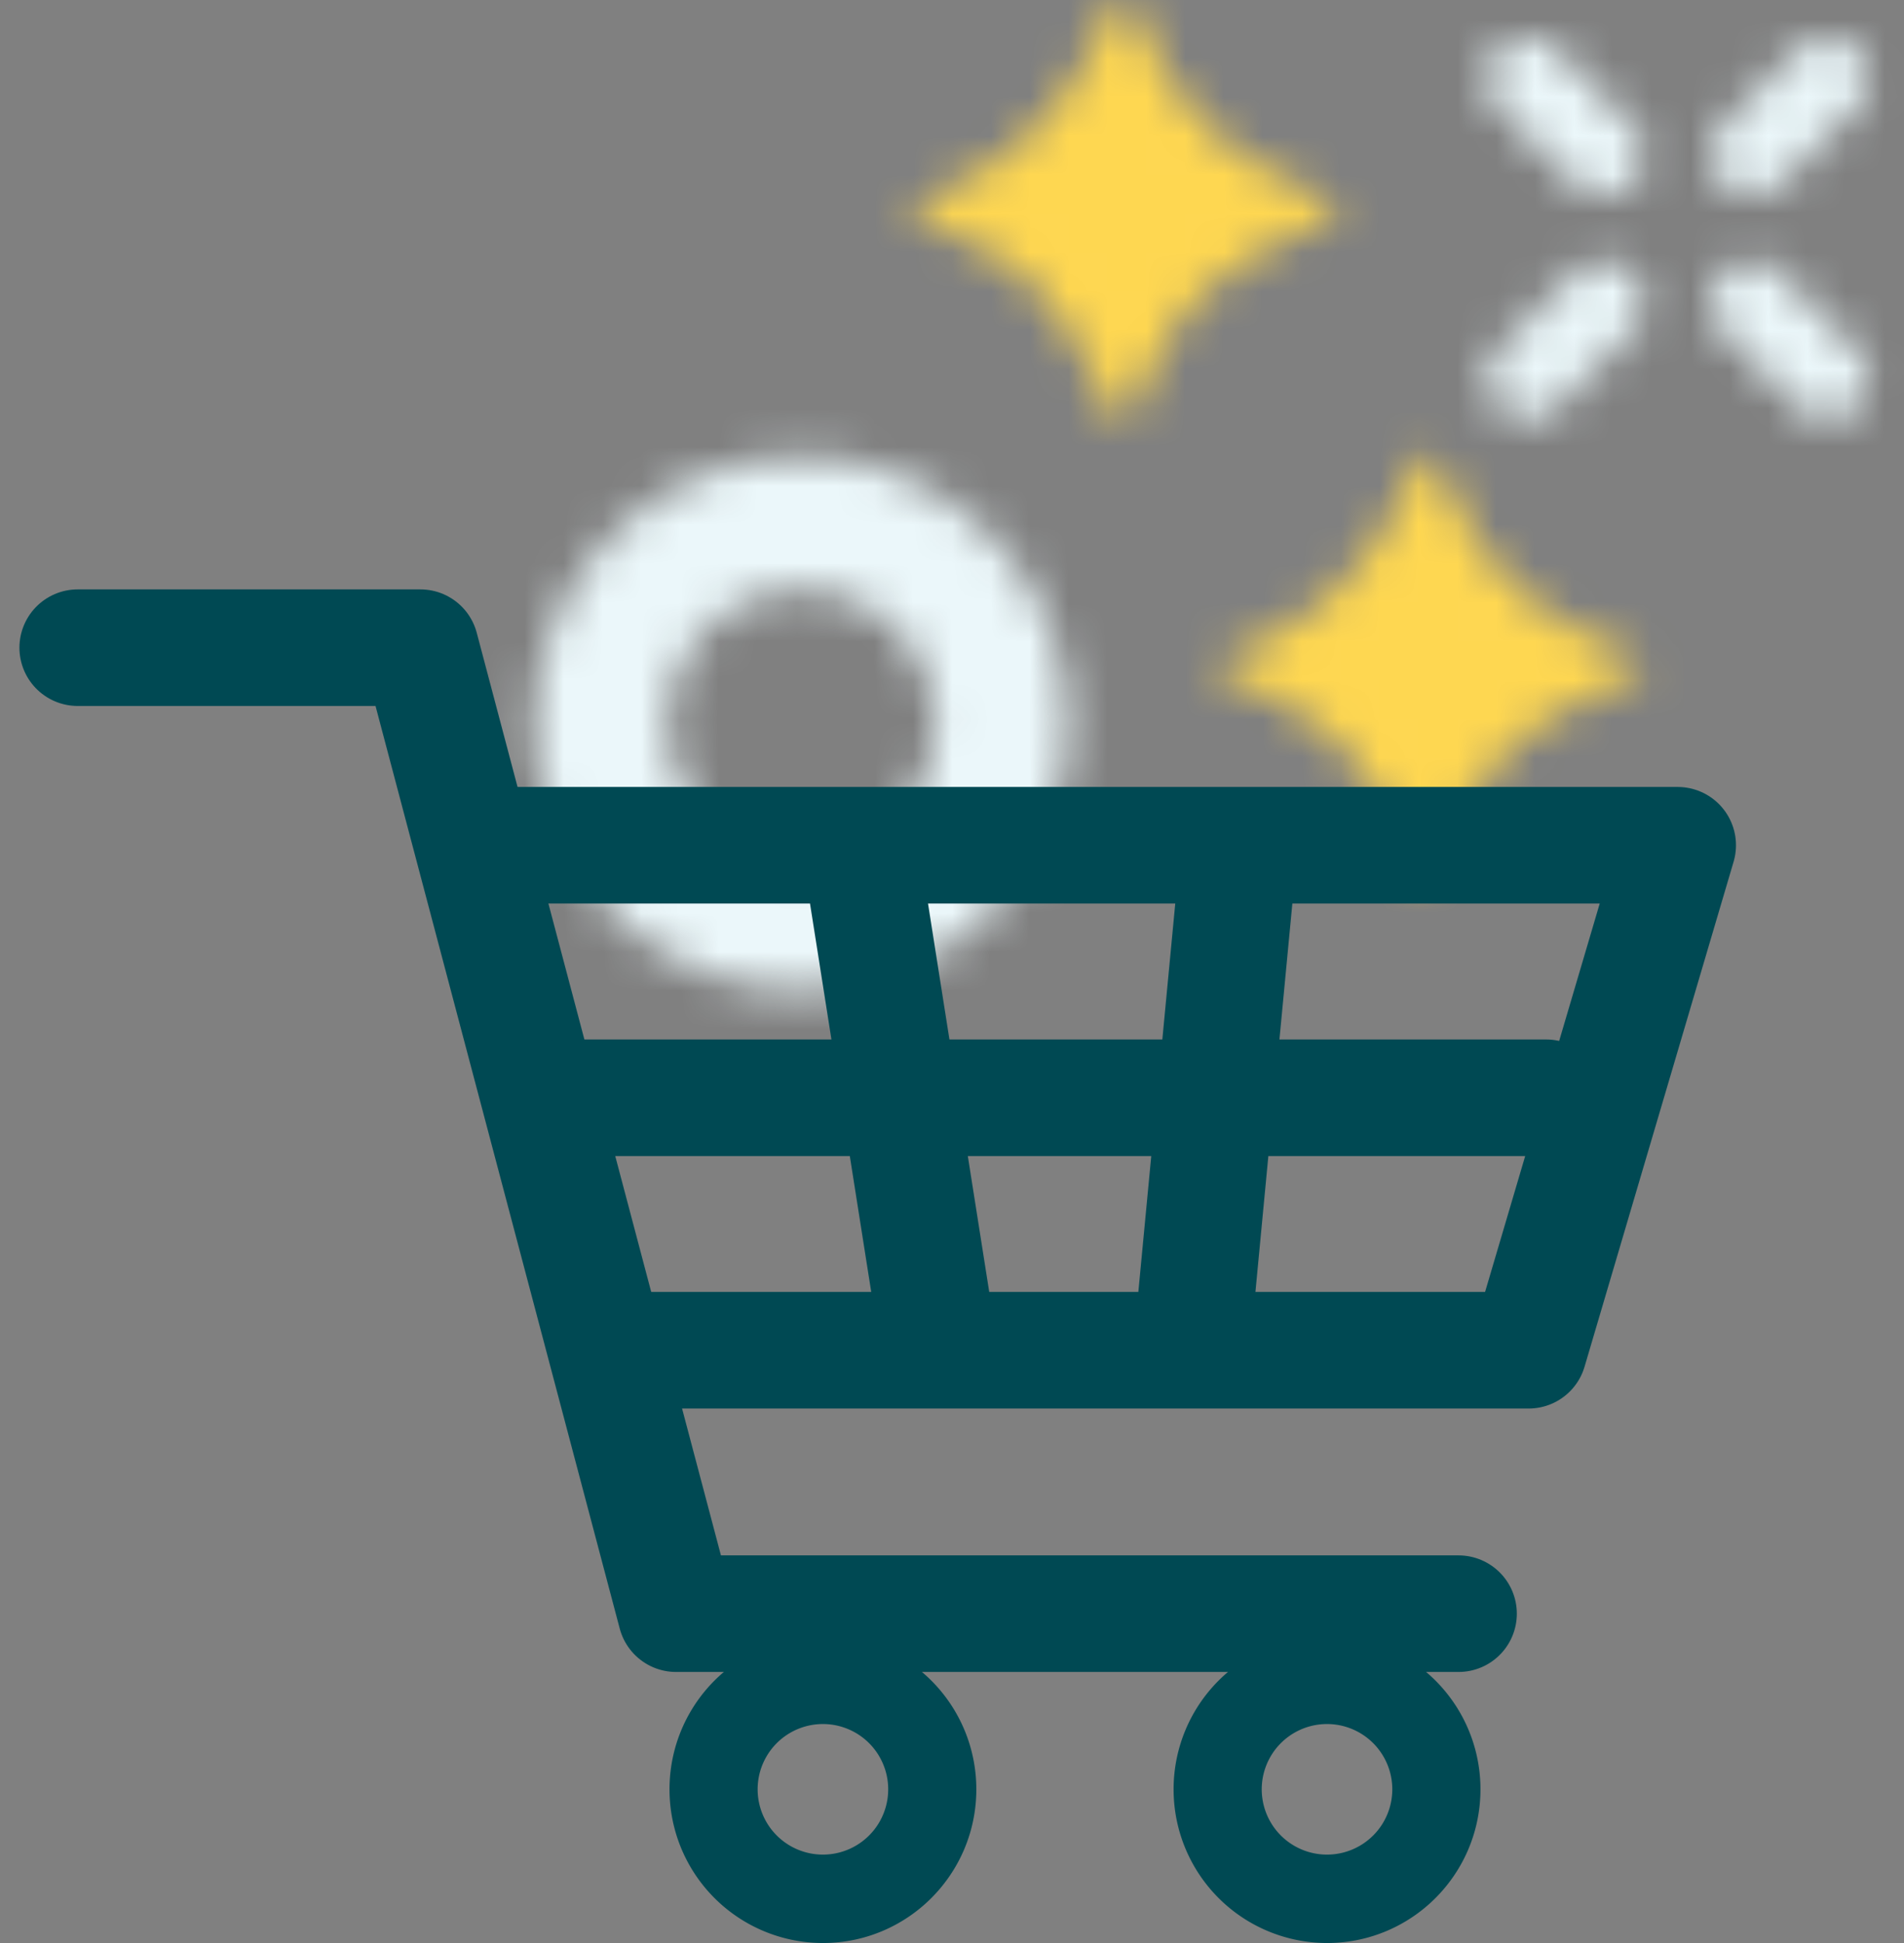 <svg width="49" height="50" fill="none" xmlns="http://www.w3.org/2000/svg"><rect width="100%" height="100%" fill="#808080" stroke="none"/><mask id="a" style="mask-type:alpha" maskUnits="userSpaceOnUse" x="13" y="11" width="15" height="15"><path fill-rule="evenodd" clip-rule="evenodd" d="M13.765 18.628a6.87 6.87 0 0 0 6.863 6.862 6.87 6.87 0 0 0 6.862-6.862 6.87 6.87 0 0 0-6.862-6.863 6.87 6.87 0 0 0-6.863 6.863Zm3.431 0a3.435 3.435 0 0 1 3.431-3.432 3.435 3.435 0 0 1 3.432 3.432 3.435 3.435 0 0 1-3.431 3.43 3.435 3.435 0 0 1-3.432-3.43Z" fill="#fff"/></mask><g mask="url(#a)"><path fill-rule="evenodd" clip-rule="evenodd" d="M11.477 27.206h17.729V9.477H11.477v17.729Z" fill="#EBF7FA"/></g><mask id="b" style="mask-type:alpha" maskUnits="userSpaceOnUse" x="38" y="0" width="5" height="6"><path fill-rule="evenodd" clip-rule="evenodd" d="M39.306.98a1.045 1.045 0 0 0-1.031 1.031v.034c.004.263.106.524.306.725l1.94 1.94a1.046 1.046 0 0 0 1.483 0 1.045 1.045 0 0 0 0-1.482l-1.94-1.94c-.2-.201-.461-.304-.724-.308h-.034Z" fill="#fff"/></mask><g mask="url(#b)"><path fill-rule="evenodd" clip-rule="evenodd" d="M37.013 6.279h6.56v-6.56h-6.56v6.56Z" fill="#EBF7FA"/></g><mask id="c" style="mask-type:alpha" maskUnits="userSpaceOnUse" x="44" y="0" width="5" height="6"><path fill-rule="evenodd" clip-rule="evenodd" d="M47.013.98a1.043 1.043 0 0 0-.724.307l-1.94 1.941a1.045 1.045 0 0 0 0 1.482 1.046 1.046 0 0 0 1.482 0l1.94-1.94c.2-.2.303-.462.307-.724v-.034a1.043 1.043 0 0 0-.307-.725c-.2-.2-.461-.303-.724-.307h-.034Z" fill="#fff"/></mask><g mask="url(#c)"><path fill-rule="evenodd" clip-rule="evenodd" d="M42.78 6.279h6.56v-6.56h-6.56v6.56Z" fill="#EBF7FA"/></g><mask id="d" style="mask-type:alpha" maskUnits="userSpaceOnUse" x="38" y="6" width="5" height="5"><path fill-rule="evenodd" clip-rule="evenodd" d="m40.522 7.055-1.94 1.94c-.2.2-.303.461-.307.724v.034a1.045 1.045 0 0 0 1.048 1.031c.268 0 .536-.102.74-.307l1.941-1.94a1.044 1.044 0 0 0 0-1.482 1.046 1.046 0 0 0-1.482 0Z" fill="#fff"/></mask><g mask="url(#d)"><path fill-rule="evenodd" clip-rule="evenodd" d="M37.013 12.046h6.56v-6.56h-6.56v6.56Z" fill="#EBF7FA"/></g><mask id="e" style="mask-type:alpha" maskUnits="userSpaceOnUse" x="44" y="6" width="5" height="5"><path fill-rule="evenodd" clip-rule="evenodd" d="M44.348 7.055a1.046 1.046 0 0 0 0 1.482l1.941 1.94a1.044 1.044 0 0 0 1.482 0c.2-.2.303-.461.307-.724v-.034a1.042 1.042 0 0 0-.307-.724l-1.94-1.94a1.044 1.044 0 0 0-1.483 0Z" fill="#fff"/></mask><g mask="url(#e)"><path fill-rule="evenodd" clip-rule="evenodd" d="M42.78 12.046h6.56v-6.56h-6.56v6.56Z" fill="#EBF7FA"/></g><mask id="f" style="mask-type:alpha" maskUnits="userSpaceOnUse" x="31" y="11" width="12" height="12"><path fill-rule="evenodd" clip-rule="evenodd" d="M36.742 11.765a.336.336 0 0 0-.31.214c-.302.786-.871 1.942-1.872 2.991-.979 1.03-2.121 1.586-2.927 1.874a.331.331 0 0 0-.007.623c.874.335 2.116.928 2.934 1.812.853.925 1.48 2.216 1.835 3.064a.334.334 0 0 0 .623-.011c.327-.872.94-2.194 1.88-3.053.933-.852 2.238-1.477 3.09-1.827a.332.332 0 0 0-.007-.618c-.856-.327-2.16-.935-3.083-1.864-.9-.902-1.505-2.15-1.843-2.995a.335.335 0 0 0-.31-.21h-.003Z" fill="#fff"/></mask><g mask="url(#f)"><path fill-rule="evenodd" clip-rule="evenodd" d="M29.709 24.252h13.622V10.63H29.71v13.622Z" fill="#FED751"/></g><mask id="g" style="mask-type:alpha" maskUnits="userSpaceOnUse" x="23" y="0" width="12" height="11"><path fill-rule="evenodd" clip-rule="evenodd" d="M28.898 0a.336.336 0 0 0-.31.214c-.302.786-.87 1.943-1.871 2.991-.979 1.03-2.121 1.586-2.927 1.874a.332.332 0 0 0-.007.624c.874.335 2.115.927 2.934 1.811.853.925 1.48 2.216 1.835 3.064a.334.334 0 0 0 .622-.01c.328-.872.94-2.195 1.881-3.054.933-.851 2.238-1.477 3.09-1.827a.332.332 0 0 0-.007-.618c-.856-.327-2.161-.935-3.083-1.864-.9-.902-1.505-2.149-1.843-2.994a.335.335 0 0 0-.31-.211h-.004Z" fill="#fff"/></mask><g mask="url(#g)"><path fill-rule="evenodd" clip-rule="evenodd" d="M21.866 12.487h13.622V-1.135H21.866v13.622Z" fill="#FED751"/></g><path fill-rule="evenodd" clip-rule="evenodd" d="M34.151 42.09a3.952 3.952 0 0 0-3.948 3.955A3.952 3.952 0 0 0 34.151 50c2.181 0 3.949-1.77 3.949-3.955a3.951 3.951 0 0 0-3.949-3.955Zm0 2.275a1.68 1.68 0 0 1 0 3.36 1.68 1.68 0 0 1 0-3.36ZM21.178 42.09a3.951 3.951 0 0 0-3.948 3.955A3.951 3.951 0 0 0 21.178 50c2.18 0 3.948-1.77 3.948-3.955a3.952 3.952 0 0 0-3.948-3.955Zm0 2.275a1.68 1.68 0 0 1 0 3.36 1.68 1.68 0 0 1 0-3.36Z" fill="#004953"/><path d="M37.536 41.525H17.399l-6.58-24.858H2" stroke="#004953" stroke-width="3" stroke-linecap="round" stroke-linejoin="round"/><path d="M13.281 21.751h29.895L39.34 34.746H16.062M22.306 22.881l1.692 10.735M31.895 21.751l-1.128 11.865M14.41 28.249h25.382" stroke="#004953" stroke-width="3" stroke-linecap="round" stroke-linejoin="round"/></svg>